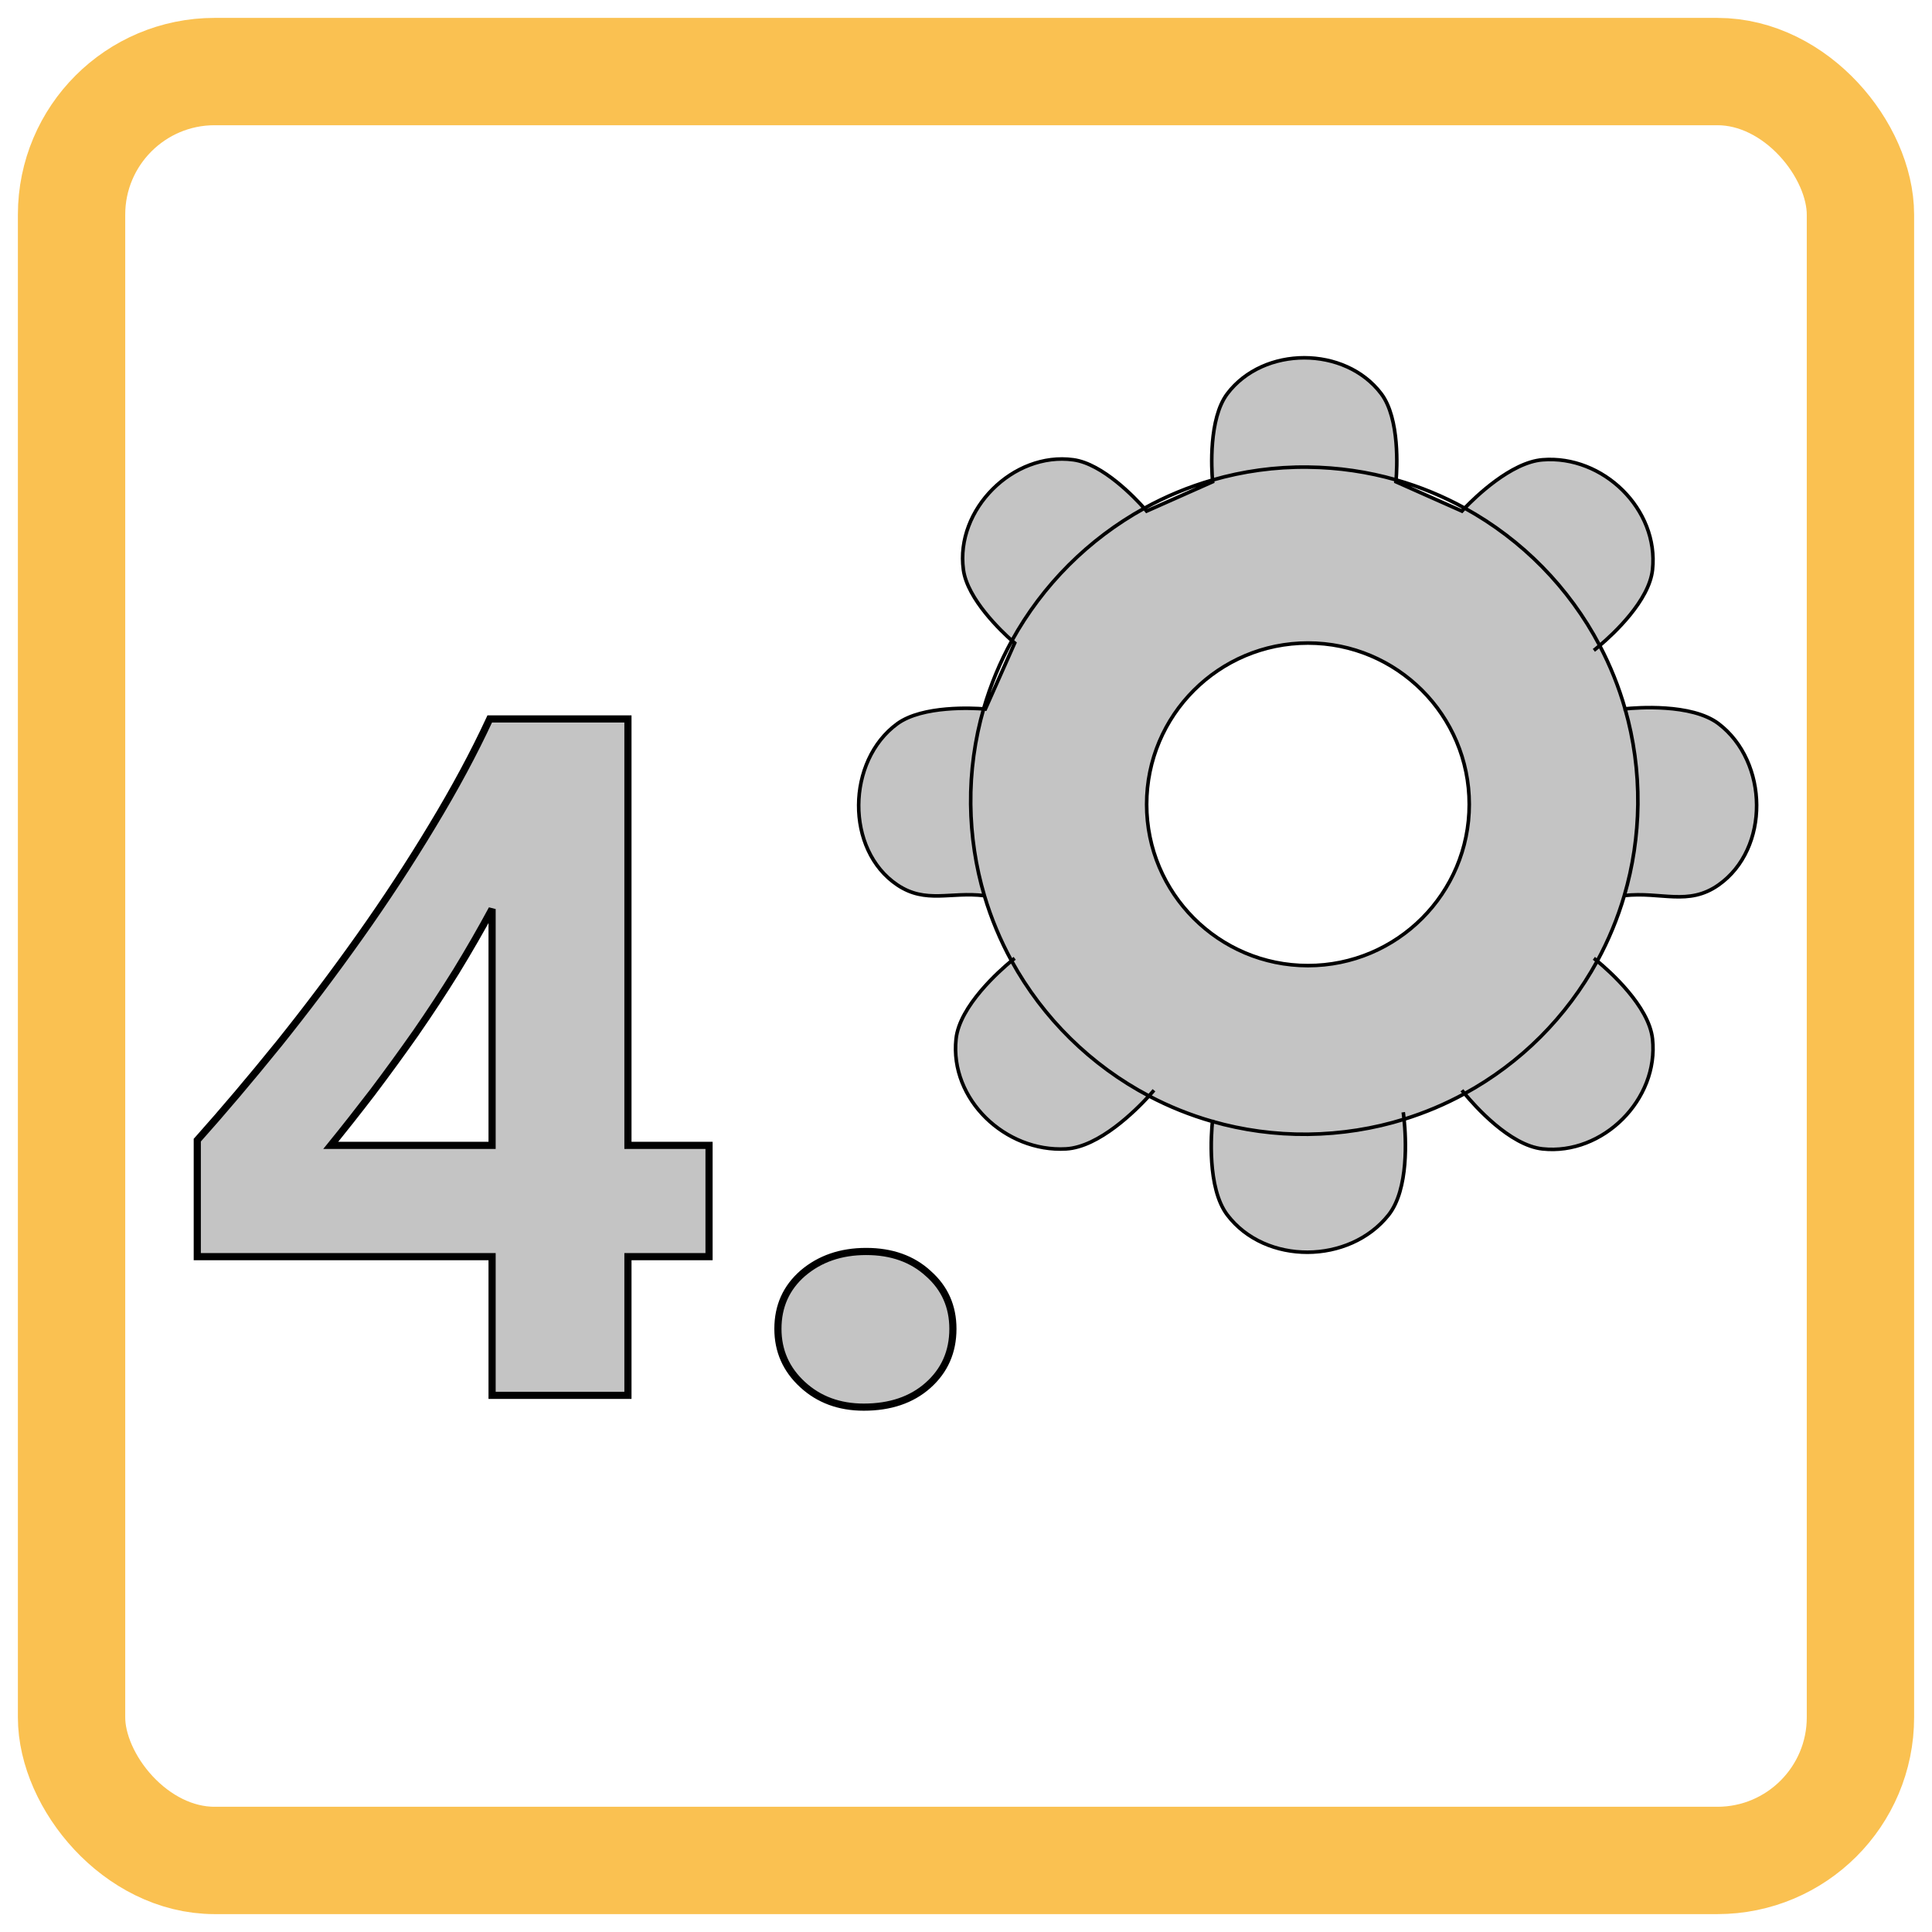 <svg width="54" height="54" viewBox="0 0 54 54" fill="none" xmlns="http://www.w3.org/2000/svg">
<rect x="2" y="2" width="50" height="50" rx="4" stroke="#F9B126" stroke-opacity="0.8" stroke-width="3"/>
<path d="M17.551 20.095V32.013H19.818V35.124H17.551V39H13.754V35.124H5.514V31.868C6.244 31.05 7 30.158 7.782 29.191C8.564 28.216 9.32 27.214 10.049 26.186C10.779 25.157 11.456 24.125 12.08 23.087C12.712 22.041 13.248 21.044 13.688 20.095H17.551ZM9.245 32.013H13.754V25.408C13.446 25.979 13.112 26.559 12.752 27.148C12.392 27.728 12.014 28.304 11.618 28.875C11.223 29.438 10.823 29.987 10.418 30.523C10.014 31.05 9.623 31.547 9.245 32.013ZM24.143 39.33C23.457 39.33 22.886 39.119 22.429 38.697C21.972 38.275 21.743 37.756 21.743 37.141C21.743 36.508 21.976 35.99 22.442 35.585C22.916 35.181 23.505 34.979 24.209 34.979C24.92 34.979 25.5 35.185 25.949 35.599C26.406 36.003 26.634 36.517 26.634 37.141C26.634 37.783 26.401 38.31 25.936 38.723C25.479 39.127 24.881 39.33 24.143 39.33Z" fill="#C4C4C4"/>
<path d="M17.551 20.095H17.651V19.995H17.551V20.095ZM17.551 32.013H17.451V32.113H17.551V32.013ZM19.818 32.013H19.918V31.913H19.818V32.013ZM19.818 35.124V35.224H19.918V35.124H19.818ZM17.551 35.124V35.024H17.451V35.124H17.551ZM17.551 39V39.1H17.651V39H17.551ZM13.754 39H13.654V39.1H13.754V39ZM13.754 35.124H13.854V35.024H13.754V35.124ZM5.514 35.124H5.414V35.224H5.514V35.124ZM5.514 31.868L5.44 31.801L5.414 31.829V31.868H5.514ZM7.782 29.191L7.859 29.254L7.86 29.254L7.782 29.191ZM12.08 23.087L11.994 23.036L11.994 23.036L12.08 23.087ZM13.688 20.095V19.995H13.624L13.597 20.053L13.688 20.095ZM9.245 32.013L9.167 31.95L9.035 32.113H9.245V32.013ZM13.754 32.013V32.113H13.854V32.013H13.754ZM13.754 25.408H13.854L13.666 25.36L13.754 25.408ZM12.752 27.148L12.837 27.201L12.837 27.2L12.752 27.148ZM11.618 28.875L11.7 28.933L11.7 28.932L11.618 28.875ZM10.418 30.523L10.498 30.584L10.498 30.583L10.418 30.523ZM17.451 20.095V32.013H17.651V20.095H17.451ZM17.551 32.113H19.818V31.913H17.551V32.113ZM19.718 32.013V35.124H19.918V32.013H19.718ZM19.818 35.024H17.551V35.224H19.818V35.024ZM17.451 35.124V39H17.651V35.124H17.451ZM17.551 38.9H13.754V39.1H17.551V38.9ZM13.854 39V35.124H13.654V39H13.854ZM13.754 35.024H5.514V35.224H13.754V35.024ZM5.614 35.124V31.868H5.414V35.124H5.614ZM5.589 31.934C6.319 31.116 7.076 30.222 7.859 29.254L7.704 29.128C6.923 30.094 6.168 30.985 5.44 31.801L5.589 31.934ZM7.86 29.254C8.643 28.277 9.4 27.273 10.131 26.243L9.968 26.128C9.239 27.154 8.485 28.155 7.704 29.129L7.86 29.254ZM10.131 26.243C10.862 25.213 11.54 24.178 12.165 23.139L11.994 23.036C11.371 24.071 10.696 25.101 9.968 26.128L10.131 26.243ZM12.165 23.139C12.8 22.091 13.338 21.09 13.779 20.137L13.597 20.053C13.16 20.998 12.625 21.992 11.994 23.036L12.165 23.139ZM13.688 20.195H17.551V19.995H13.688V20.195ZM9.245 32.113H13.754V31.913H9.245V32.113ZM13.854 32.013V25.408H13.654V32.013H13.854ZM13.666 25.36C13.359 25.93 13.026 26.508 12.667 27.096L12.837 27.2C13.198 26.61 13.533 26.028 13.842 25.455L13.666 25.36ZM12.667 27.095C12.307 27.674 11.931 28.248 11.536 28.818L11.7 28.932C12.097 28.359 12.476 27.782 12.837 27.201L12.667 27.095ZM11.536 28.817C11.142 29.379 10.742 29.927 10.339 30.463L10.498 30.583C10.903 30.046 11.304 29.496 11.7 28.933L11.536 28.817ZM10.339 30.462C9.935 30.989 9.545 31.485 9.167 31.95L9.323 32.076C9.701 31.609 10.093 31.112 10.498 30.584L10.339 30.462ZM22.442 35.585L22.377 35.509L22.376 35.51L22.442 35.585ZM25.949 35.599L25.881 35.672L25.883 35.673L25.949 35.599ZM25.936 38.723L26.002 38.798L26.002 38.798L25.936 38.723ZM24.143 39.23C23.479 39.23 22.933 39.026 22.497 38.623L22.361 38.77C22.838 39.211 23.435 39.43 24.143 39.43V39.23ZM22.497 38.623C22.06 38.22 21.843 37.728 21.843 37.141H21.643C21.643 37.785 21.884 38.33 22.361 38.77L22.497 38.623ZM21.843 37.141C21.843 36.536 22.064 36.046 22.507 35.661L22.376 35.51C21.888 35.934 21.643 36.48 21.643 37.141H21.843ZM22.507 35.662C22.961 35.275 23.526 35.079 24.209 35.079V34.879C23.485 34.879 22.872 35.088 22.377 35.509L22.507 35.662ZM24.209 35.079C24.9 35.079 25.454 35.279 25.881 35.672L26.017 35.525C25.547 35.092 24.941 34.879 24.209 34.879V35.079ZM25.883 35.673C26.317 36.058 26.534 36.545 26.534 37.141H26.734C26.734 36.489 26.494 35.947 26.015 35.524L25.883 35.673ZM26.534 37.141C26.534 37.755 26.313 38.255 25.869 38.648L26.002 38.798C26.49 38.365 26.734 37.81 26.734 37.141H26.534ZM25.869 38.648C25.434 39.033 24.862 39.23 24.143 39.23V39.43C24.9 39.43 25.523 39.222 26.002 38.798L25.869 38.648Z" fill="black"/>
<path fill-rule="evenodd" clip-rule="evenodd" d="M27.492 19.814C27.248 20.661 27.121 21.556 27.131 22.482C27.141 23.368 27.274 24.224 27.514 25.034C27.704 25.672 27.959 26.282 28.273 26.855C29.154 28.461 30.494 29.779 32.114 30.633C32.674 30.928 33.268 31.168 33.888 31.345C34.735 31.587 35.631 31.713 36.557 31.703C37.494 31.692 38.396 31.546 39.244 31.283C39.836 31.099 40.403 30.859 40.937 30.567C42.501 29.714 43.79 28.425 44.643 26.861C44.957 26.285 45.212 25.673 45.4 25.031C45.637 24.223 45.769 23.367 45.779 22.482C45.789 21.555 45.663 20.659 45.421 19.812C45.245 19.194 45.006 18.603 44.712 18.044C43.86 16.424 42.544 15.084 40.939 14.202C40.888 14.254 40.861 14.285 40.861 14.285L39.016 13.465C39.016 13.465 39.018 13.447 39.021 13.413C38.238 13.189 37.412 13.065 36.557 13.056C35.632 13.045 34.737 13.172 33.889 13.417C33.892 13.448 33.894 13.465 33.894 13.465L32.049 14.285C32.049 14.285 32.026 14.256 31.982 14.207C30.428 15.064 29.14 16.352 28.283 17.906C28.332 17.95 28.361 17.973 28.361 17.973L27.541 19.818C27.541 19.818 27.524 19.816 27.492 19.814ZM36.557 17.973C34.068 17.973 32.049 19.992 32.049 22.482C32.049 24.971 34.068 26.989 36.557 26.989C39.047 26.989 41.066 24.971 41.066 22.482C41.066 19.992 39.047 17.973 36.557 17.973Z" fill="#C4C4C4"/>
<path d="M48.033 24.735C49.472 23.723 49.435 21.292 48.033 20.227C47.278 19.655 45.726 19.781 45.421 19.812C45.663 20.659 45.789 21.555 45.779 22.482C45.769 23.367 45.637 24.223 45.4 25.031C46.428 24.916 47.187 25.331 48.033 24.735Z" fill="#C4C4C4"/>
<path d="M43.115 32.112C44.803 32.293 46.369 30.727 46.188 29.039C46.09 28.12 44.977 27.137 44.643 26.861C43.79 28.425 42.501 29.714 40.937 30.567C41.213 30.901 42.196 32.014 43.115 32.112Z" fill="#C4C4C4"/>
<path d="M34.303 33.957C35.368 35.359 37.718 35.337 38.812 33.957C39.38 33.239 39.297 31.804 39.244 31.283C38.396 31.546 37.494 31.692 36.557 31.703C35.631 31.713 34.735 31.587 33.888 31.345C33.857 31.65 33.731 33.202 34.303 33.957Z" fill="#C4C4C4"/>
<path d="M26.722 29.039C26.541 30.727 28.101 32.208 29.795 32.112C30.721 32.06 31.746 31.035 32.114 30.633C30.494 29.779 29.154 28.461 28.273 26.855C27.948 27.123 26.82 28.114 26.722 29.039Z" fill="#C4C4C4"/>
<path d="M25.082 20.227C23.659 21.263 23.62 23.755 25.082 24.735C25.877 25.268 26.565 24.918 27.514 25.034C27.274 24.224 27.141 23.368 27.131 22.482C27.121 21.556 27.248 20.661 27.492 19.814C27.212 19.792 25.79 19.713 25.082 20.227Z" fill="#C4C4C4"/>
<path d="M30 12.851C28.318 12.622 26.698 14.242 26.927 15.924C27.039 16.748 28 17.655 28.283 17.906C29.14 16.352 30.428 15.064 31.982 14.207C31.731 13.924 30.824 12.963 30 12.851Z" fill="#C4C4C4"/>
<path d="M38.607 11.006C37.595 9.665 35.315 9.665 34.303 11.006C33.776 11.705 33.866 13.135 33.889 13.417C34.737 13.172 35.632 13.045 36.557 13.056C37.412 13.065 38.238 13.189 39.021 13.413C39.045 13.122 39.131 11.702 38.607 11.006Z" fill="#C4C4C4"/>
<path d="M46.188 15.924C46.369 14.236 44.807 12.715 43.115 12.851C42.231 12.921 41.223 13.906 40.939 14.202C42.544 15.084 43.86 16.424 44.712 18.044C45.109 17.707 46.096 16.787 46.188 15.924Z" fill="#C4C4C4"/>
<path d="M44.549 18.178C44.549 18.178 44.612 18.13 44.712 18.044M45.369 19.818C45.369 19.818 45.387 19.815 45.421 19.812M45.4 25.031C45.637 24.223 45.769 23.367 45.779 22.482C45.789 21.555 45.663 20.659 45.421 19.812M45.4 25.031C46.428 24.916 47.187 25.331 48.033 24.735C49.472 23.723 49.435 21.292 48.033 20.227C47.278 19.655 45.726 19.781 45.421 19.812M45.4 25.031C45.212 25.673 44.957 26.285 44.643 26.861M44.549 26.785C44.549 26.785 44.584 26.811 44.643 26.861M40.861 30.473C40.861 30.473 40.887 30.508 40.937 30.567M39.221 31.088C39.221 31.088 39.232 31.16 39.244 31.283M33.894 31.293C33.894 31.293 33.891 31.311 33.888 31.345M32.254 30.473C32.254 30.473 32.204 30.534 32.114 30.633M28.361 26.785C28.361 26.785 28.329 26.809 28.273 26.855M27.514 25.034C27.274 24.224 27.141 23.368 27.131 22.482C27.121 21.556 27.248 20.661 27.492 19.814M27.514 25.034C26.565 24.918 25.877 25.268 25.082 24.735C23.62 23.755 23.659 21.263 25.082 20.227C25.79 19.713 27.212 19.792 27.492 19.814M27.514 25.034C27.704 25.672 27.959 26.282 28.273 26.855M27.492 19.814C27.524 19.816 27.541 19.818 27.541 19.818L28.361 17.973C28.361 17.973 28.332 17.95 28.283 17.906M27.492 19.814C27.686 19.144 27.952 18.505 28.283 17.906M28.273 26.855C29.154 28.461 30.494 29.779 32.114 30.633M28.273 26.855C27.948 27.123 26.82 28.114 26.722 29.039C26.541 30.727 28.101 32.208 29.795 32.112C30.721 32.06 31.746 31.035 32.114 30.633M32.114 30.633C32.674 30.928 33.268 31.168 33.888 31.345M33.888 31.345C34.735 31.587 35.631 31.713 36.557 31.703C37.494 31.692 38.396 31.546 39.244 31.283M33.888 31.345C33.857 31.65 33.731 33.202 34.303 33.957C35.368 35.359 37.718 35.337 38.812 33.957C39.38 33.239 39.297 31.804 39.244 31.283M39.244 31.283C39.836 31.099 40.403 30.859 40.937 30.567M40.937 30.567C42.501 29.714 43.79 28.425 44.643 26.861M40.937 30.567C41.213 30.901 42.196 32.014 43.115 32.112C44.803 32.293 46.369 30.727 46.188 29.039C46.09 28.12 44.977 27.137 44.643 26.861M45.421 19.812C45.245 19.194 45.006 18.603 44.712 18.044M44.712 18.044C43.86 16.424 42.544 15.084 40.939 14.202M44.712 18.044C45.109 17.707 46.096 16.787 46.188 15.924C46.369 14.236 44.807 12.715 43.115 12.851C42.231 12.921 41.223 13.906 40.939 14.202M40.939 14.202C40.888 14.254 40.861 14.285 40.861 14.285L39.016 13.465C39.016 13.465 39.018 13.447 39.021 13.413M40.939 14.202C40.337 13.871 39.695 13.605 39.021 13.413M39.021 13.413C38.238 13.189 37.412 13.065 36.557 13.056C35.632 13.045 34.737 13.172 33.889 13.417M39.021 13.413C39.045 13.122 39.131 11.702 38.607 11.006C37.595 9.665 35.315 9.665 34.303 11.006C33.776 11.705 33.866 13.135 33.889 13.417M33.889 13.417C33.892 13.448 33.894 13.465 33.894 13.465L32.049 14.285C32.049 14.285 32.026 14.256 31.982 14.207M33.889 13.417C33.22 13.61 32.581 13.876 31.982 14.207M31.982 14.207C30.428 15.064 29.14 16.352 28.283 17.906M31.982 14.207C31.731 13.924 30.824 12.963 30 12.851C28.318 12.622 26.698 14.242 26.927 15.924C27.039 16.748 28 17.655 28.283 17.906M32.049 22.482C32.049 19.992 34.068 17.973 36.557 17.973C39.047 17.973 41.066 19.992 41.066 22.482C41.066 24.971 39.047 26.989 36.557 26.989C34.068 26.989 32.049 24.971 32.049 22.482Z" stroke="black" stroke-width="0.1"/>
</svg>
